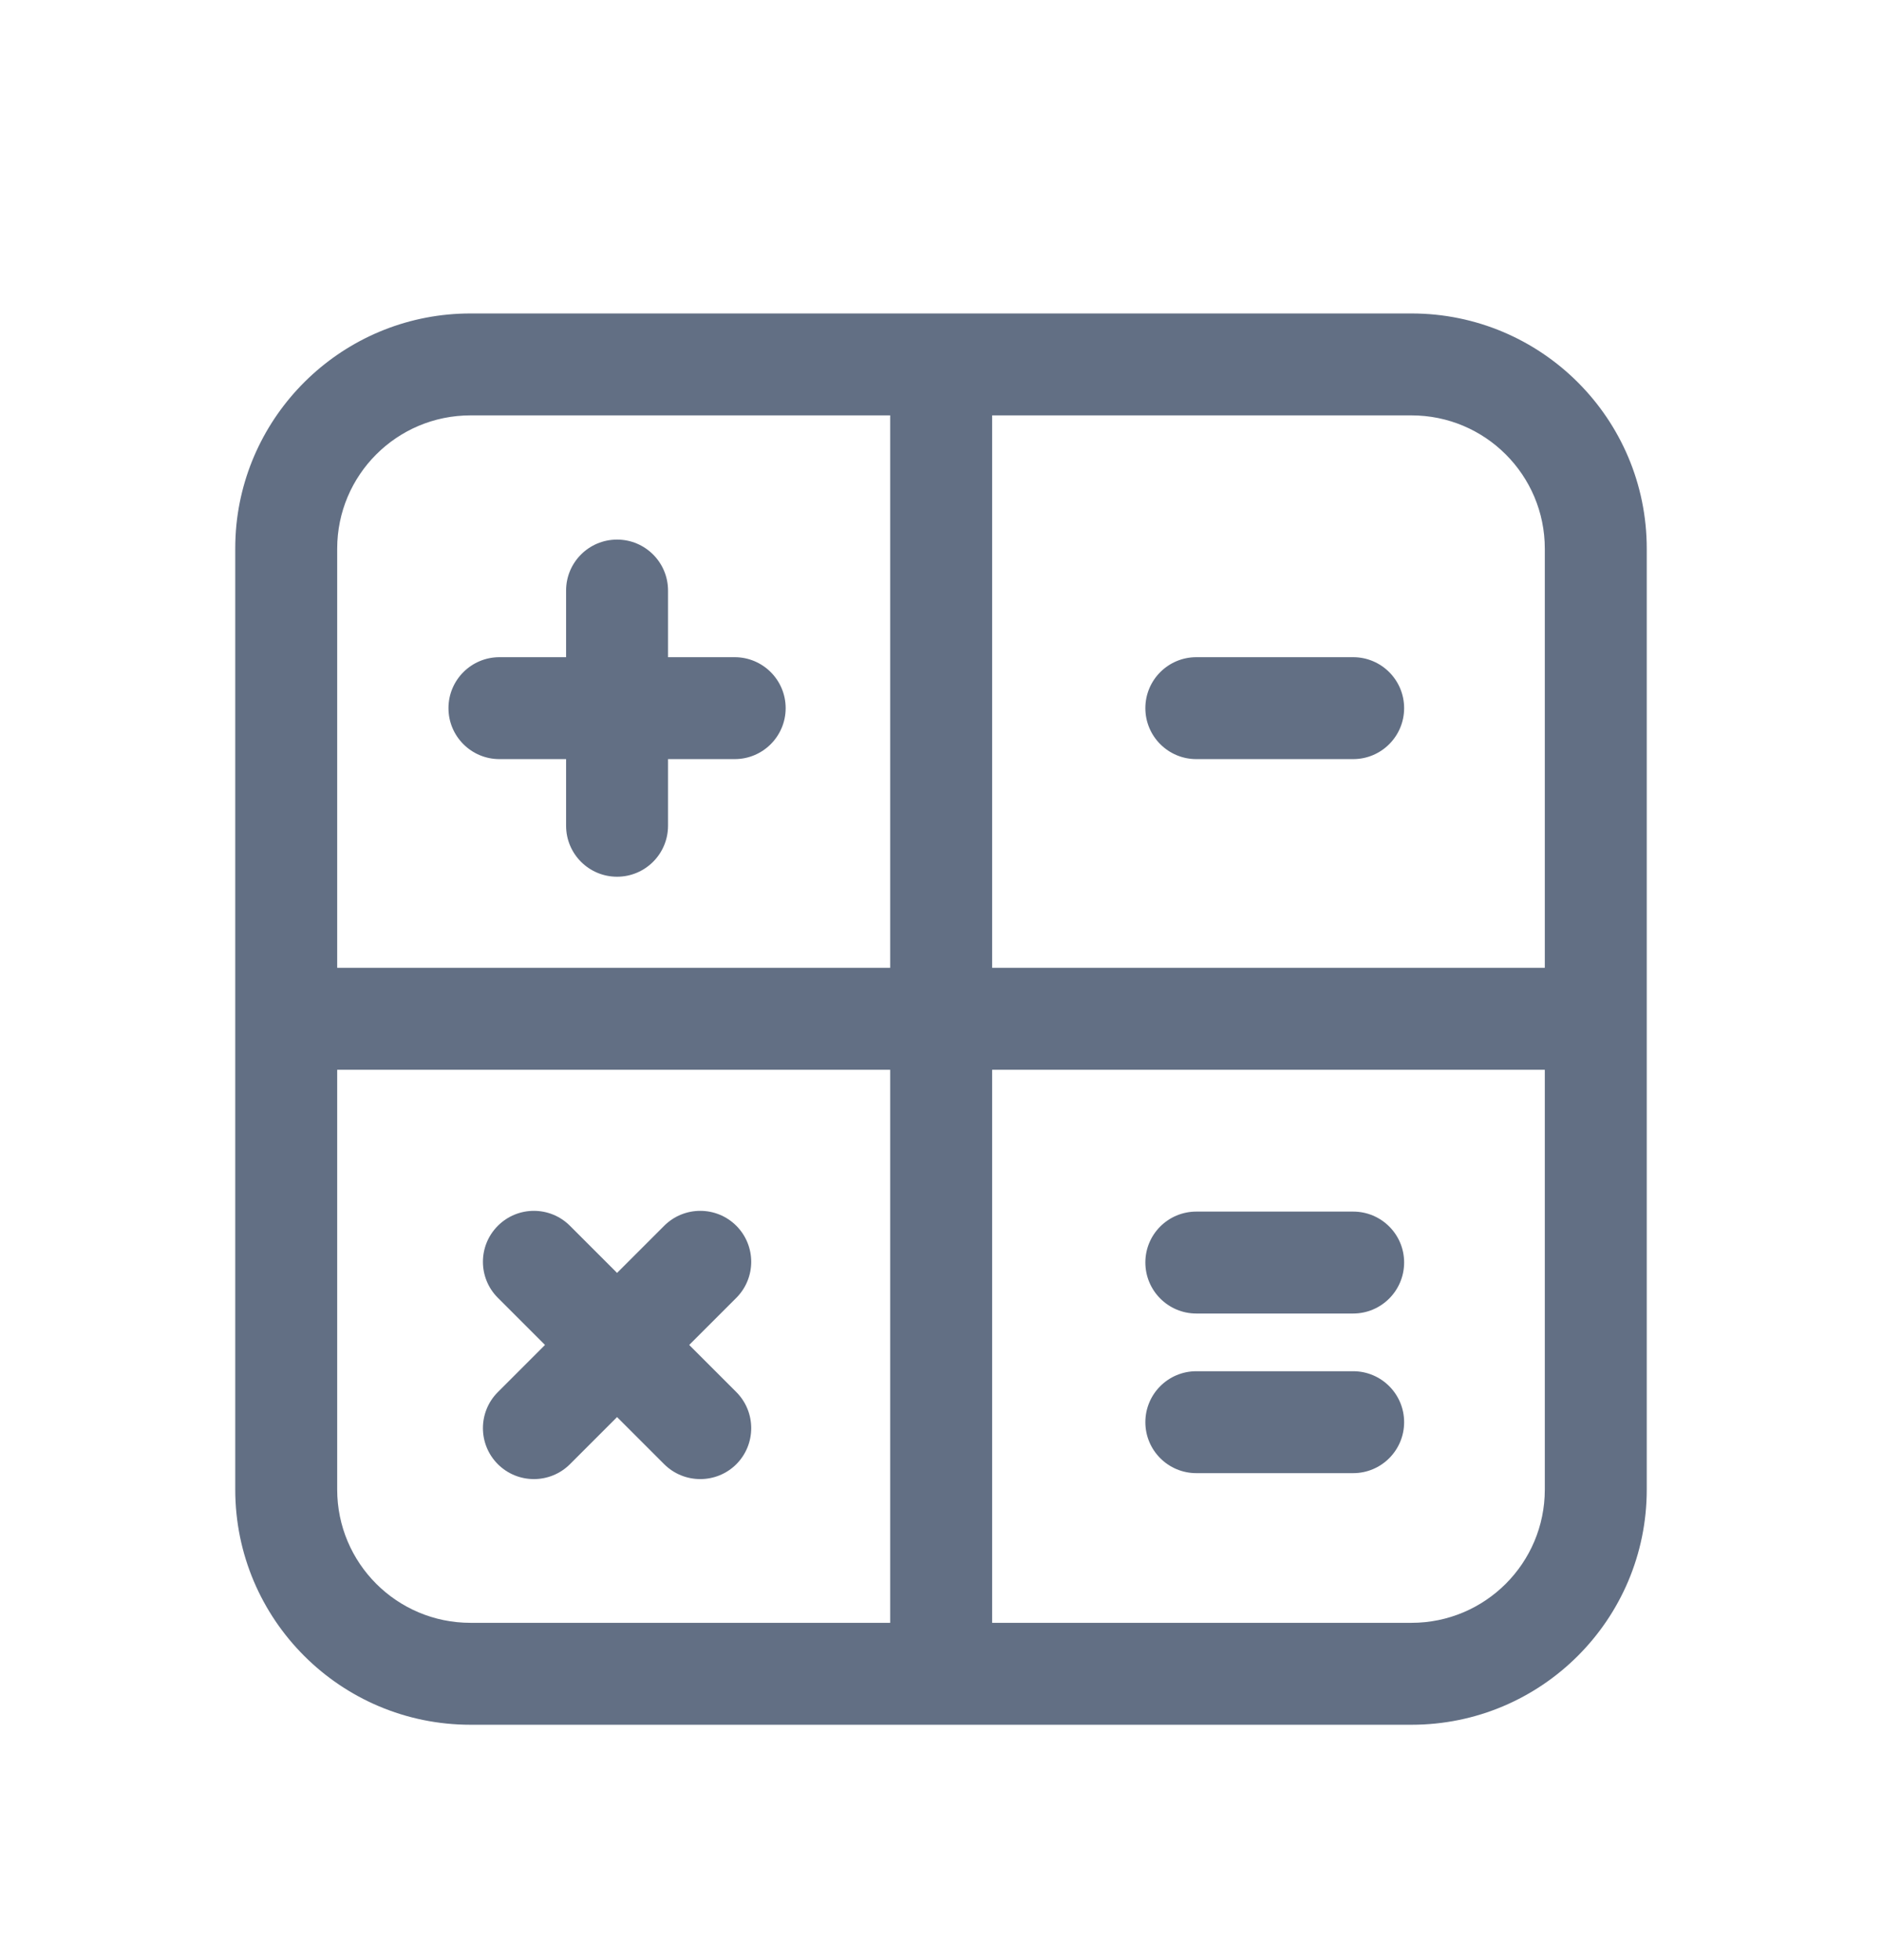 <svg width="24" height="25" viewBox="0 0 24 25" fill="none" xmlns="http://www.w3.org/2000/svg">
<path d="M7.869 11.182C7.51 11.182 7.219 10.891 7.219 10.532V9.682H6.369C6.01 9.682 5.719 9.391 5.719 9.032C5.719 8.673 6.01 8.382 6.369 8.382H7.219V7.532C7.219 7.173 7.51 6.882 7.869 6.882C8.228 6.882 8.519 7.173 8.519 7.532V8.382H9.369C9.728 8.382 10.019 8.673 10.019 9.032C10.019 9.391 9.728 9.682 9.369 9.682H8.519V10.532C8.519 10.891 8.228 11.182 7.869 11.182Z" fill="#626F84"/>
<path d="M9.39 18.675C9.136 18.928 8.724 18.928 8.47 18.675L7.869 18.074L7.268 18.675C7.014 18.928 6.603 18.928 6.349 18.675C6.095 18.421 6.095 18.009 6.349 17.755L6.95 17.154L6.349 16.553C6.095 16.299 6.095 15.888 6.349 15.634C6.603 15.38 7.014 15.38 7.268 15.634L7.869 16.235L8.47 15.634C8.724 15.38 9.136 15.38 9.39 15.634C9.643 15.888 9.643 16.299 9.39 16.553L8.789 17.154L9.39 17.755C9.643 18.009 9.643 18.421 9.39 18.675Z" fill="#626F84"/>
<path d="M15.256 15.453C14.897 15.453 14.606 15.743 14.606 16.102C14.606 16.461 14.897 16.753 15.256 16.753H17.256C17.615 16.753 17.906 16.461 17.906 16.102C17.906 15.743 17.615 15.453 17.256 15.453H15.256Z" fill="#626F84"/>
<path d="M14.606 18.139C14.606 17.78 14.897 17.489 15.256 17.489H17.256C17.615 17.489 17.906 17.78 17.906 18.139C17.906 18.498 17.615 18.789 17.256 18.789H15.256C14.897 18.789 14.606 18.498 14.606 18.139Z" fill="#626F84"/>
<path d="M14.606 9.032C14.606 8.673 14.897 8.382 15.256 8.382H17.256C17.615 8.382 17.906 8.673 17.906 9.032C17.906 9.391 17.615 9.682 17.256 9.682H15.256C14.897 9.682 14.606 9.391 14.606 9.032Z" fill="#626F84"/>
<path fill-rule="evenodd" clip-rule="evenodd" d="M18 21.998C19.657 21.998 21 20.655 21 18.998V6.998C21 5.341 19.657 3.998 18 3.998H6C4.447 3.998 3.169 5.179 3.015 6.691C3.005 6.792 3 6.894 3 6.998V18.998C3 20.655 4.343 21.998 6 21.998H18ZM4.3 6.998C4.3 6.059 5.061 5.298 6 5.298L11.352 5.298V12.344H4.3V6.998ZM4.3 13.644V18.998C4.3 19.937 5.061 20.698 6 20.698H11.352V13.644H4.3ZM12.652 20.698H18C18.939 20.698 19.7 19.937 19.7 18.998V13.644H12.652V20.698ZM19.7 12.344V6.998C19.7 6.059 18.939 5.298 18 5.298H12.652V12.344H19.7Z" fill="#626F84"/>
</svg>
